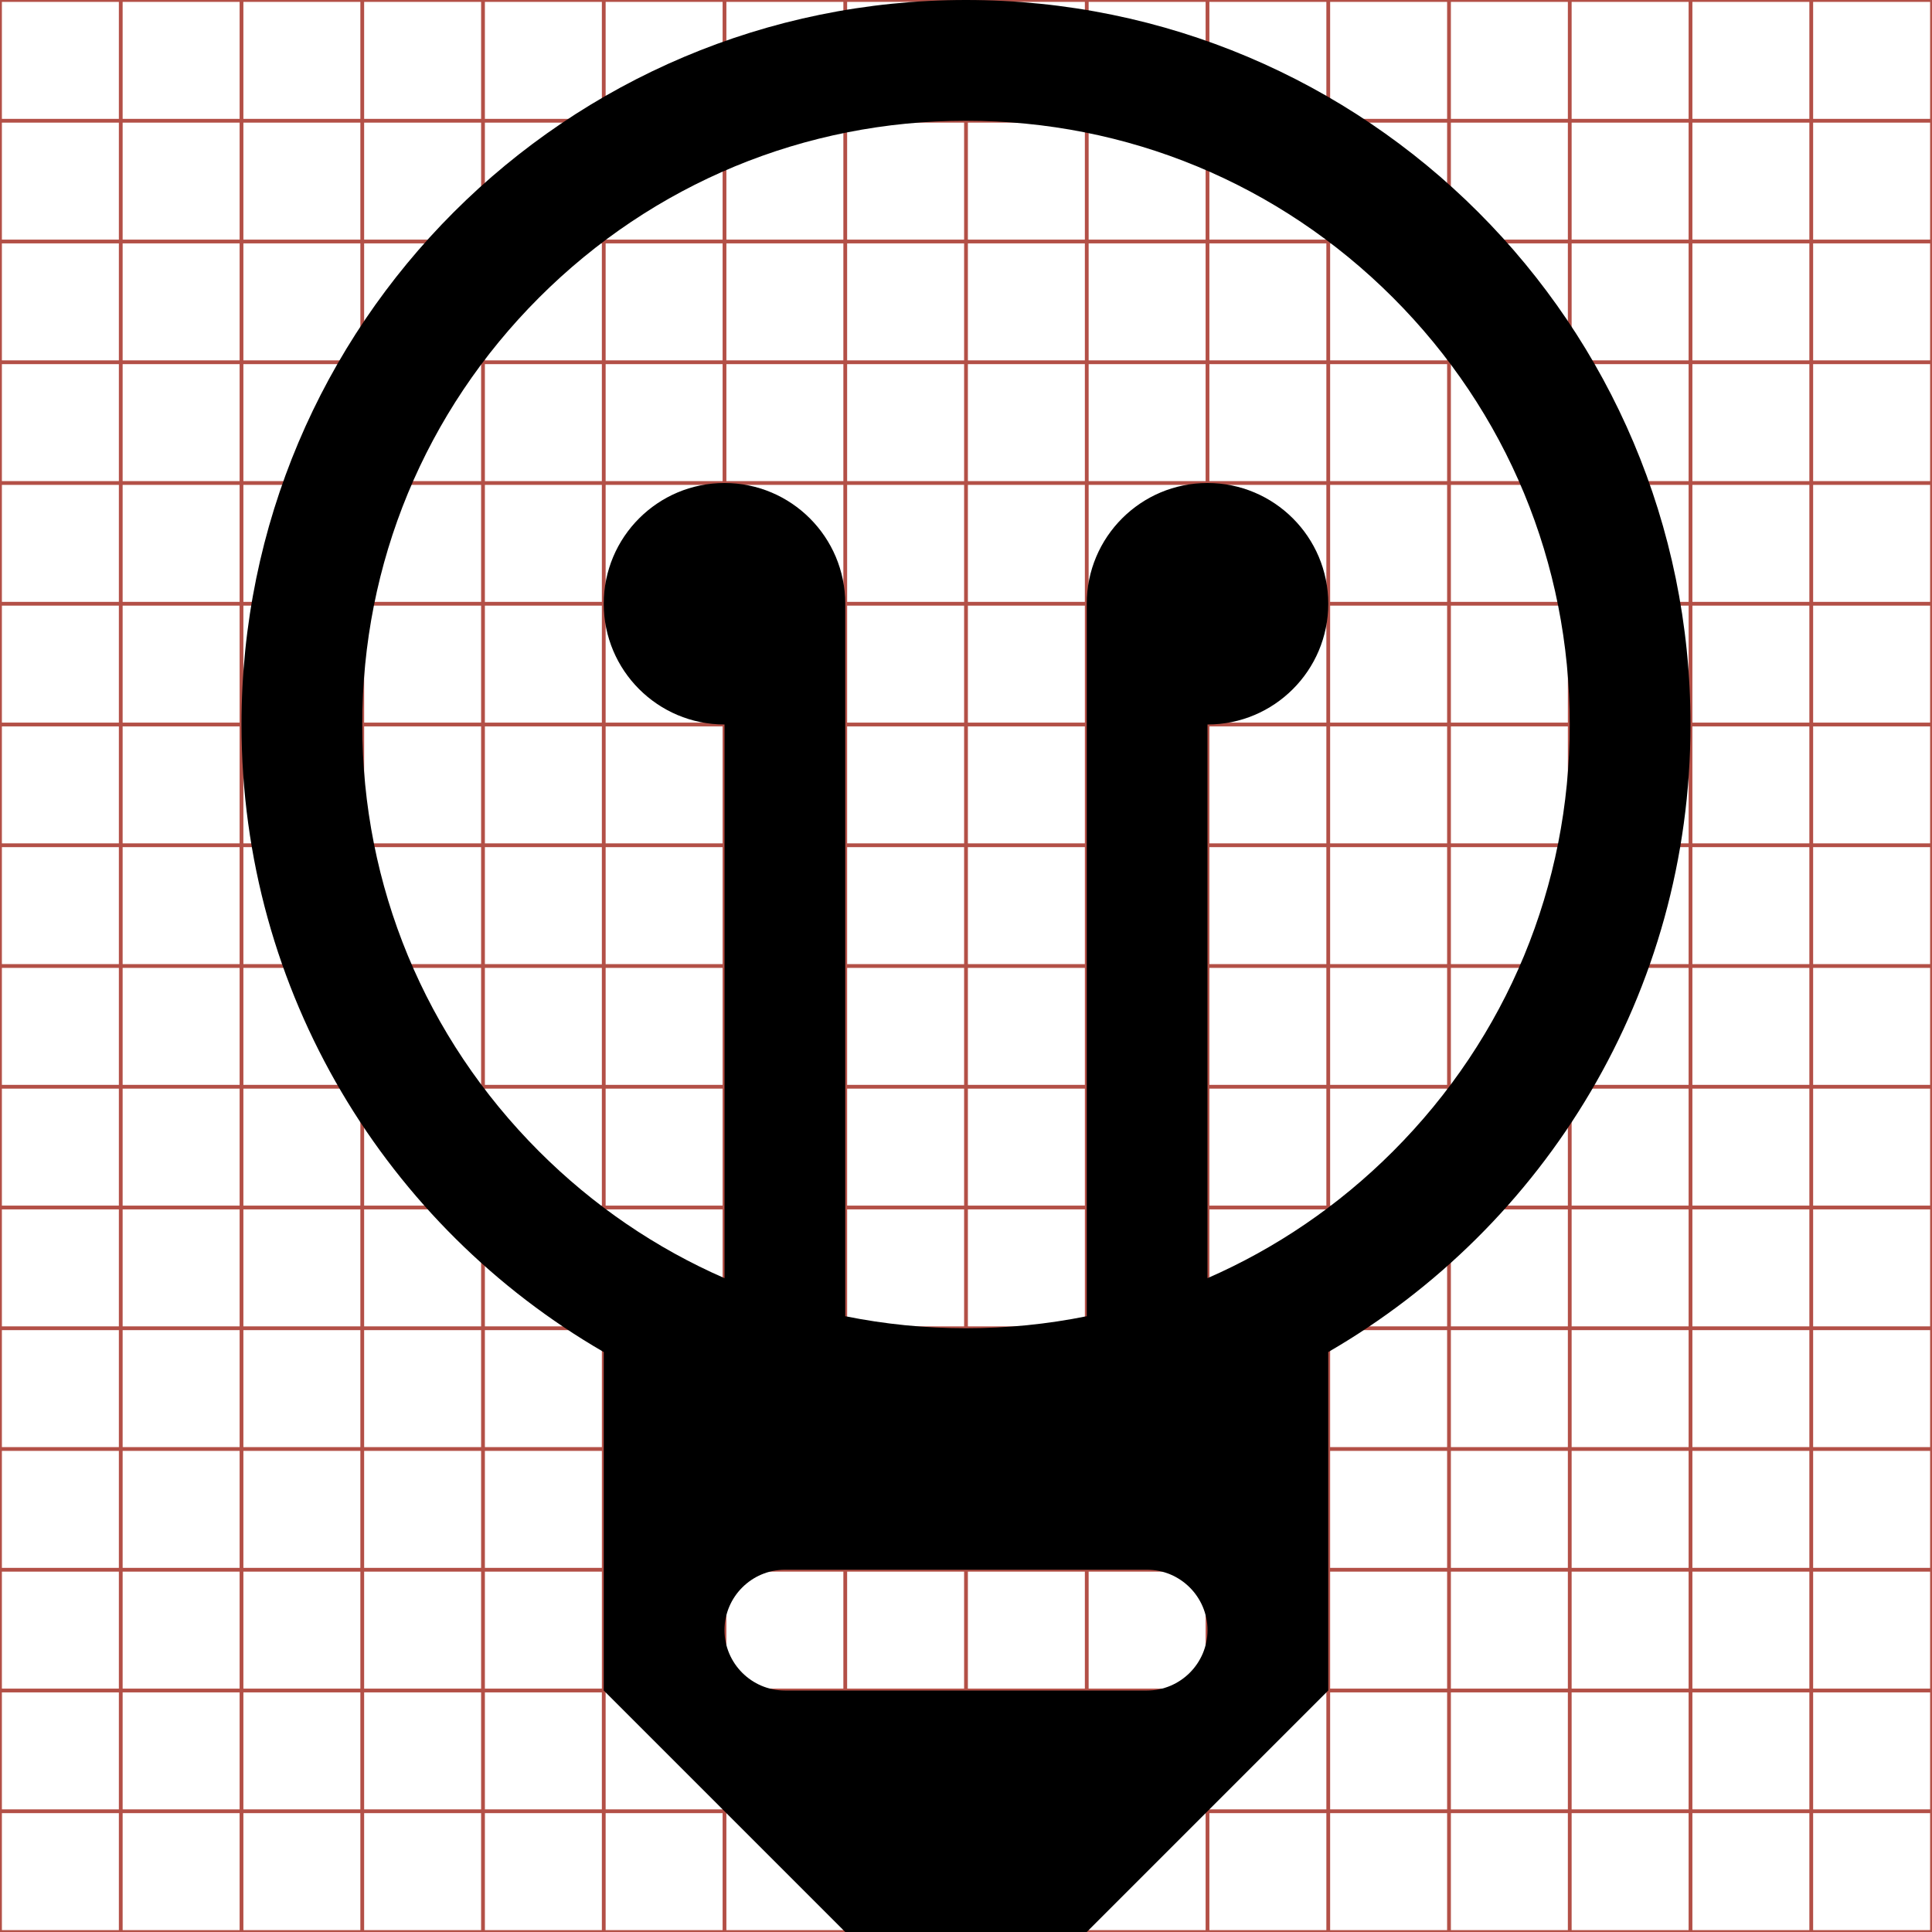 <?xml version="1.0" encoding="utf-8"?> <!-- Generator: IcoMoon.io --> <!DOCTYPE svg PUBLIC "-//W3C//DTD SVG 1.1//EN" "http://www.w3.org/Graphics/SVG/1.1/DTD/svg11.dtd"> <svg width="512" height="512" viewBox="0 0 512 512" xmlns="http://www.w3.org/2000/svg" xmlns:xlink="http://www.w3.org/1999/xlink" fill="#000000"><g class="svgGrid" id="svgGrid"><line stroke-width="1" stroke="#B35047" x1="32" x2="32" y1="0" y2="512"></line><line stroke-width="1" stroke="#B35047" x1="64" x2="64" y1="0" y2="512"></line><line stroke-width="1" stroke="#B35047" x1="96" x2="96" y1="0" y2="512"></line><line stroke-width="1" stroke="#B35047" x1="128" x2="128" y1="0" y2="512"></line><line stroke-width="1" stroke="#B35047" x1="160" x2="160" y1="0" y2="512"></line><line stroke-width="1" stroke="#B35047" x1="192" x2="192" y1="0" y2="512"></line><line stroke-width="1" stroke="#B35047" x1="224" x2="224" y1="0" y2="512"></line><line stroke-width="1" stroke="#B35047" x1="256" x2="256" y1="0" y2="512"></line><line stroke-width="1" stroke="#B35047" x1="288" x2="288" y1="0" y2="512"></line><line stroke-width="1" stroke="#B35047" x1="320" x2="320" y1="0" y2="512"></line><line stroke-width="1" stroke="#B35047" x1="352" x2="352" y1="0" y2="512"></line><line stroke-width="1" stroke="#B35047" x1="384" x2="384" y1="0" y2="512"></line><line stroke-width="1" stroke="#B35047" x1="416" x2="416" y1="0" y2="512"></line><line stroke-width="1" stroke="#B35047" x1="448" x2="448" y1="0" y2="512"></line><line stroke-width="1" stroke="#B35047" x1="480" x2="480" y1="0" y2="512"></line><line stroke-width="1" stroke="#B35047" x1="0" x2="512" y1="32" y2="32"></line><line stroke-width="1" stroke="#B35047" x1="0" x2="512" y1="64" y2="64"></line><line stroke-width="1" stroke="#B35047" x1="0" x2="512" y1="96" y2="96"></line><line stroke-width="1" stroke="#B35047" x1="0" x2="512" y1="128" y2="128"></line><line stroke-width="1" stroke="#B35047" x1="0" x2="512" y1="160" y2="160"></line><line stroke-width="1" stroke="#B35047" x1="0" x2="512" y1="192" y2="192"></line><line stroke-width="1" stroke="#B35047" x1="0" x2="512" y1="224" y2="224"></line><line stroke-width="1" stroke="#B35047" x1="0" x2="512" y1="256" y2="256"></line><line stroke-width="1" stroke="#B35047" x1="0" x2="512" y1="288" y2="288"></line><line stroke-width="1" stroke="#B35047" x1="0" x2="512" y1="320" y2="320"></line><line stroke-width="1" stroke="#B35047" x1="0" x2="512" y1="352" y2="352"></line><line stroke-width="1" stroke="#B35047" x1="0" x2="512" y1="384" y2="384"></line><line stroke-width="1" stroke="#B35047" x1="0" x2="512" y1="416" y2="416"></line><line stroke-width="1" stroke="#B35047" x1="0" x2="512" y1="448" y2="448"></line><line stroke-width="1" stroke="#B35047" x1="0" x2="512" y1="480" y2="480"></line><rect x="0" y="0" width="512" height="512" fill="none" stroke-width="1" stroke="#B35047"></rect></g><path d="M 448.00,192.00C 448.00,85.961, 362.039,0.00, 256.00,0.00C 149.961,0.00, 64.00,85.961, 64.00,192.00c0.00,71.066, 38.613,133.109, 96.00,166.308L 160.00,448.00 l 64.00,64.00l 64.00,0.00 l 64.00-64.00 l0.00-89.692 C 409.388,325.109, 448.00,263.066, 448.00,192.00z M 304.00,448.00l-96.00,0.00 c-8.80,0.00-16.00-7.20-16.00-16.00s 7.20-16.00, 16.00-16.00l 96.00,0.00 c 8.80,0.00, 16.00,7.20, 16.00,16.00 S 312.80,448.00, 304.00,448.00z M 320.00,338.728L 320.00,192.00 c 17.674,0.00, 32.00-14.327, 32.00-32.00s-14.326-32.00-32.00-32.00s-32.00,14.327-32.00,32.00l0.00,188.812 c-10.42,2.104-21.127,3.188-32.00,3.188c-10.874,0.00-21.58-1.083-32.00-3.188L 224.00,160.00 c0.00-17.673-14.327-32.00-32.00-32.00s-32.00,14.327-32.00,32.00 s 14.327,32.00, 32.00,32.00l0.00,146.728 c-18.103-7.901-34.75-19.203-49.137-33.59C 112.643,274.917, 96.00,234.738, 96.00,192.00 c0.00-42.737, 16.643-82.917, 46.863-113.137C 173.083,48.643, 213.263,32.00, 256.00,32.00s 82.917,16.643, 113.138,46.863 C 399.357,109.083, 416.00,149.262, 416.00,192.00s-16.643,82.917-46.862,113.138C 354.75,319.524, 338.103,330.826, 320.00,338.728z" ></path></svg>